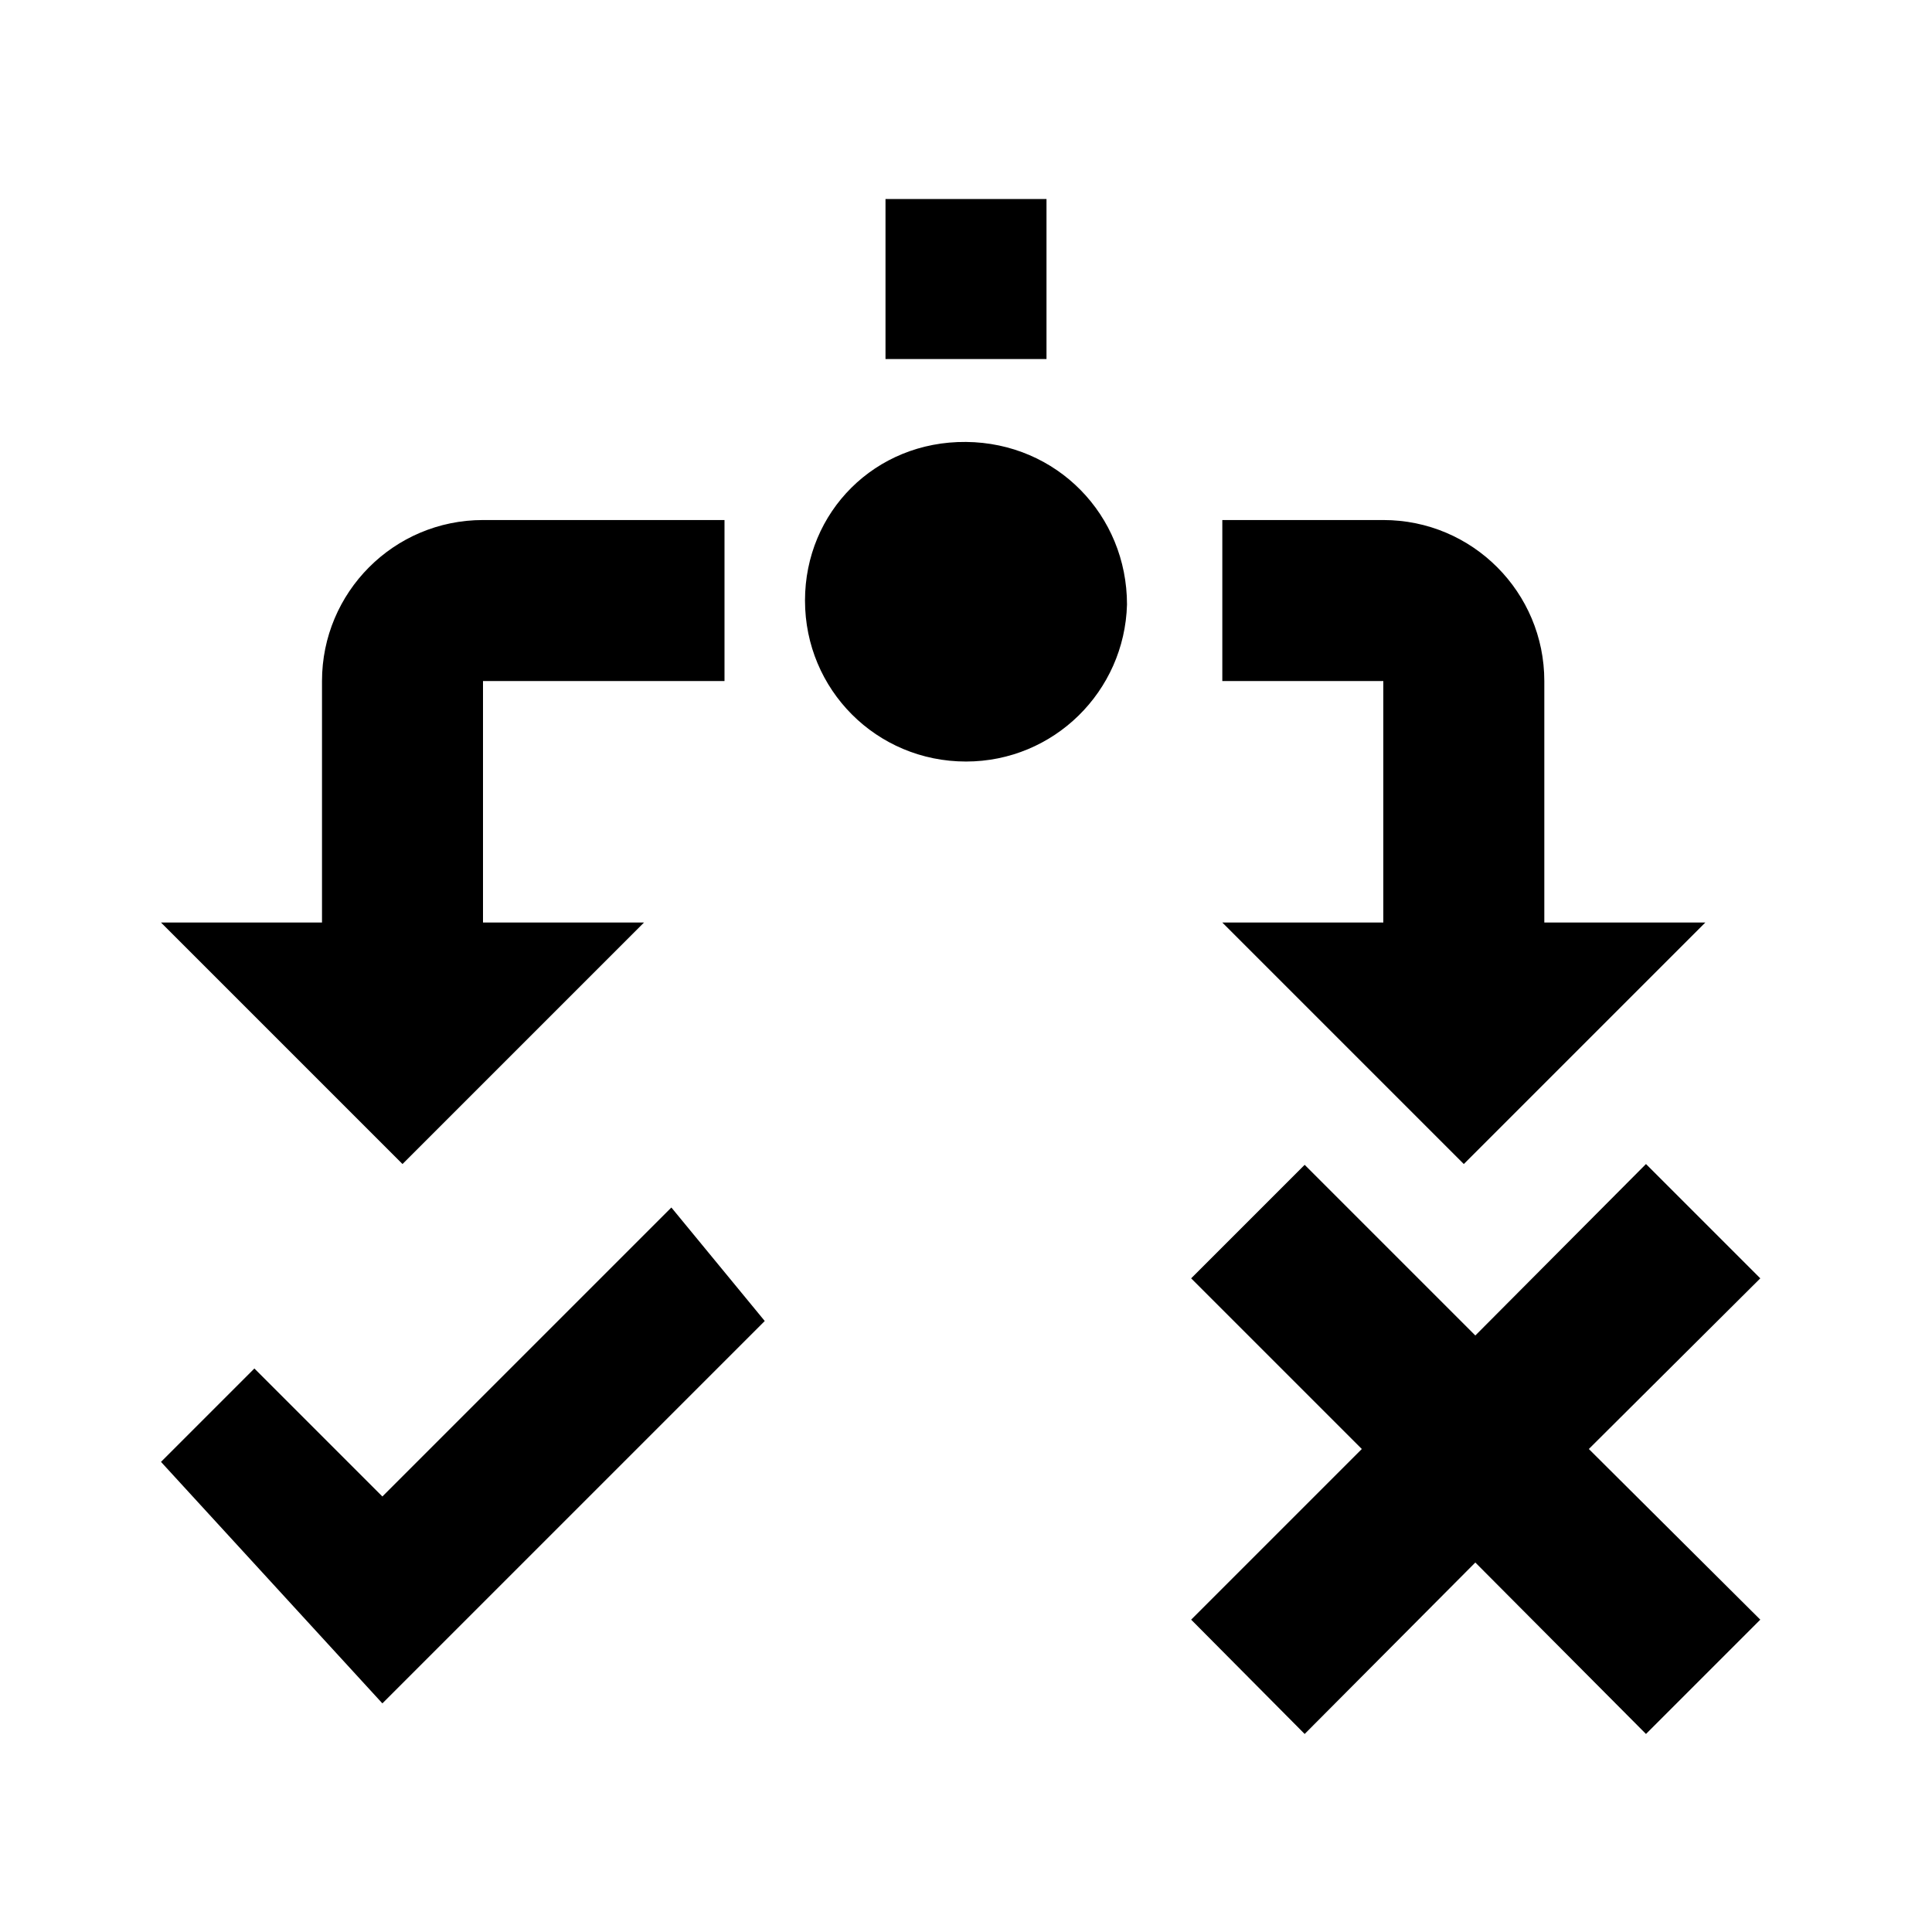 <svg width="24" height="24" viewBox="0 0 24 24" fill="currentColor" xmlns="http://www.w3.org/2000/svg">
<path d="M21.184 11.46H19.184V8.46C19.184 7.36 18.294 6.46 17.184 6.46H15.184V8.46L17.184 8.46V11.46H15.184L18.184 14.46L21.184 11.46ZM14 7.51C14 6.4 13.13 5.5 12 5.49C10.87 5.48 10 6.36 10 7.46C10 8.57 10.89 9.46 12 9.46C13.09 9.46 13.97 8.59 14 7.51ZM13 2.472L11 2.472V4.46L13 4.46V2.472ZM9 6.46L6 6.46C4.89 6.46 4 7.36 4 8.46L4 11.46H2L5 14.46L8 11.46H6V8.46H9V6.46Z" fill="currentColor"/>
<path d="M2 18.16L4.75 21.16L9.5 16.41L8.34 15L4.75 18.59L3.16 17L2 18.16Z" fill="currentColor"/>
<path d="M18.327 16.59L20.447 14.46L21.867 15.88L19.737 18L21.867 20.12L20.447 21.54L18.327 19.41L16.207 21.54L14.797 20.12L16.917 18L14.797 15.88L16.207 14.47L18.327 16.59Z" fill="currentColor"/>
</svg>
